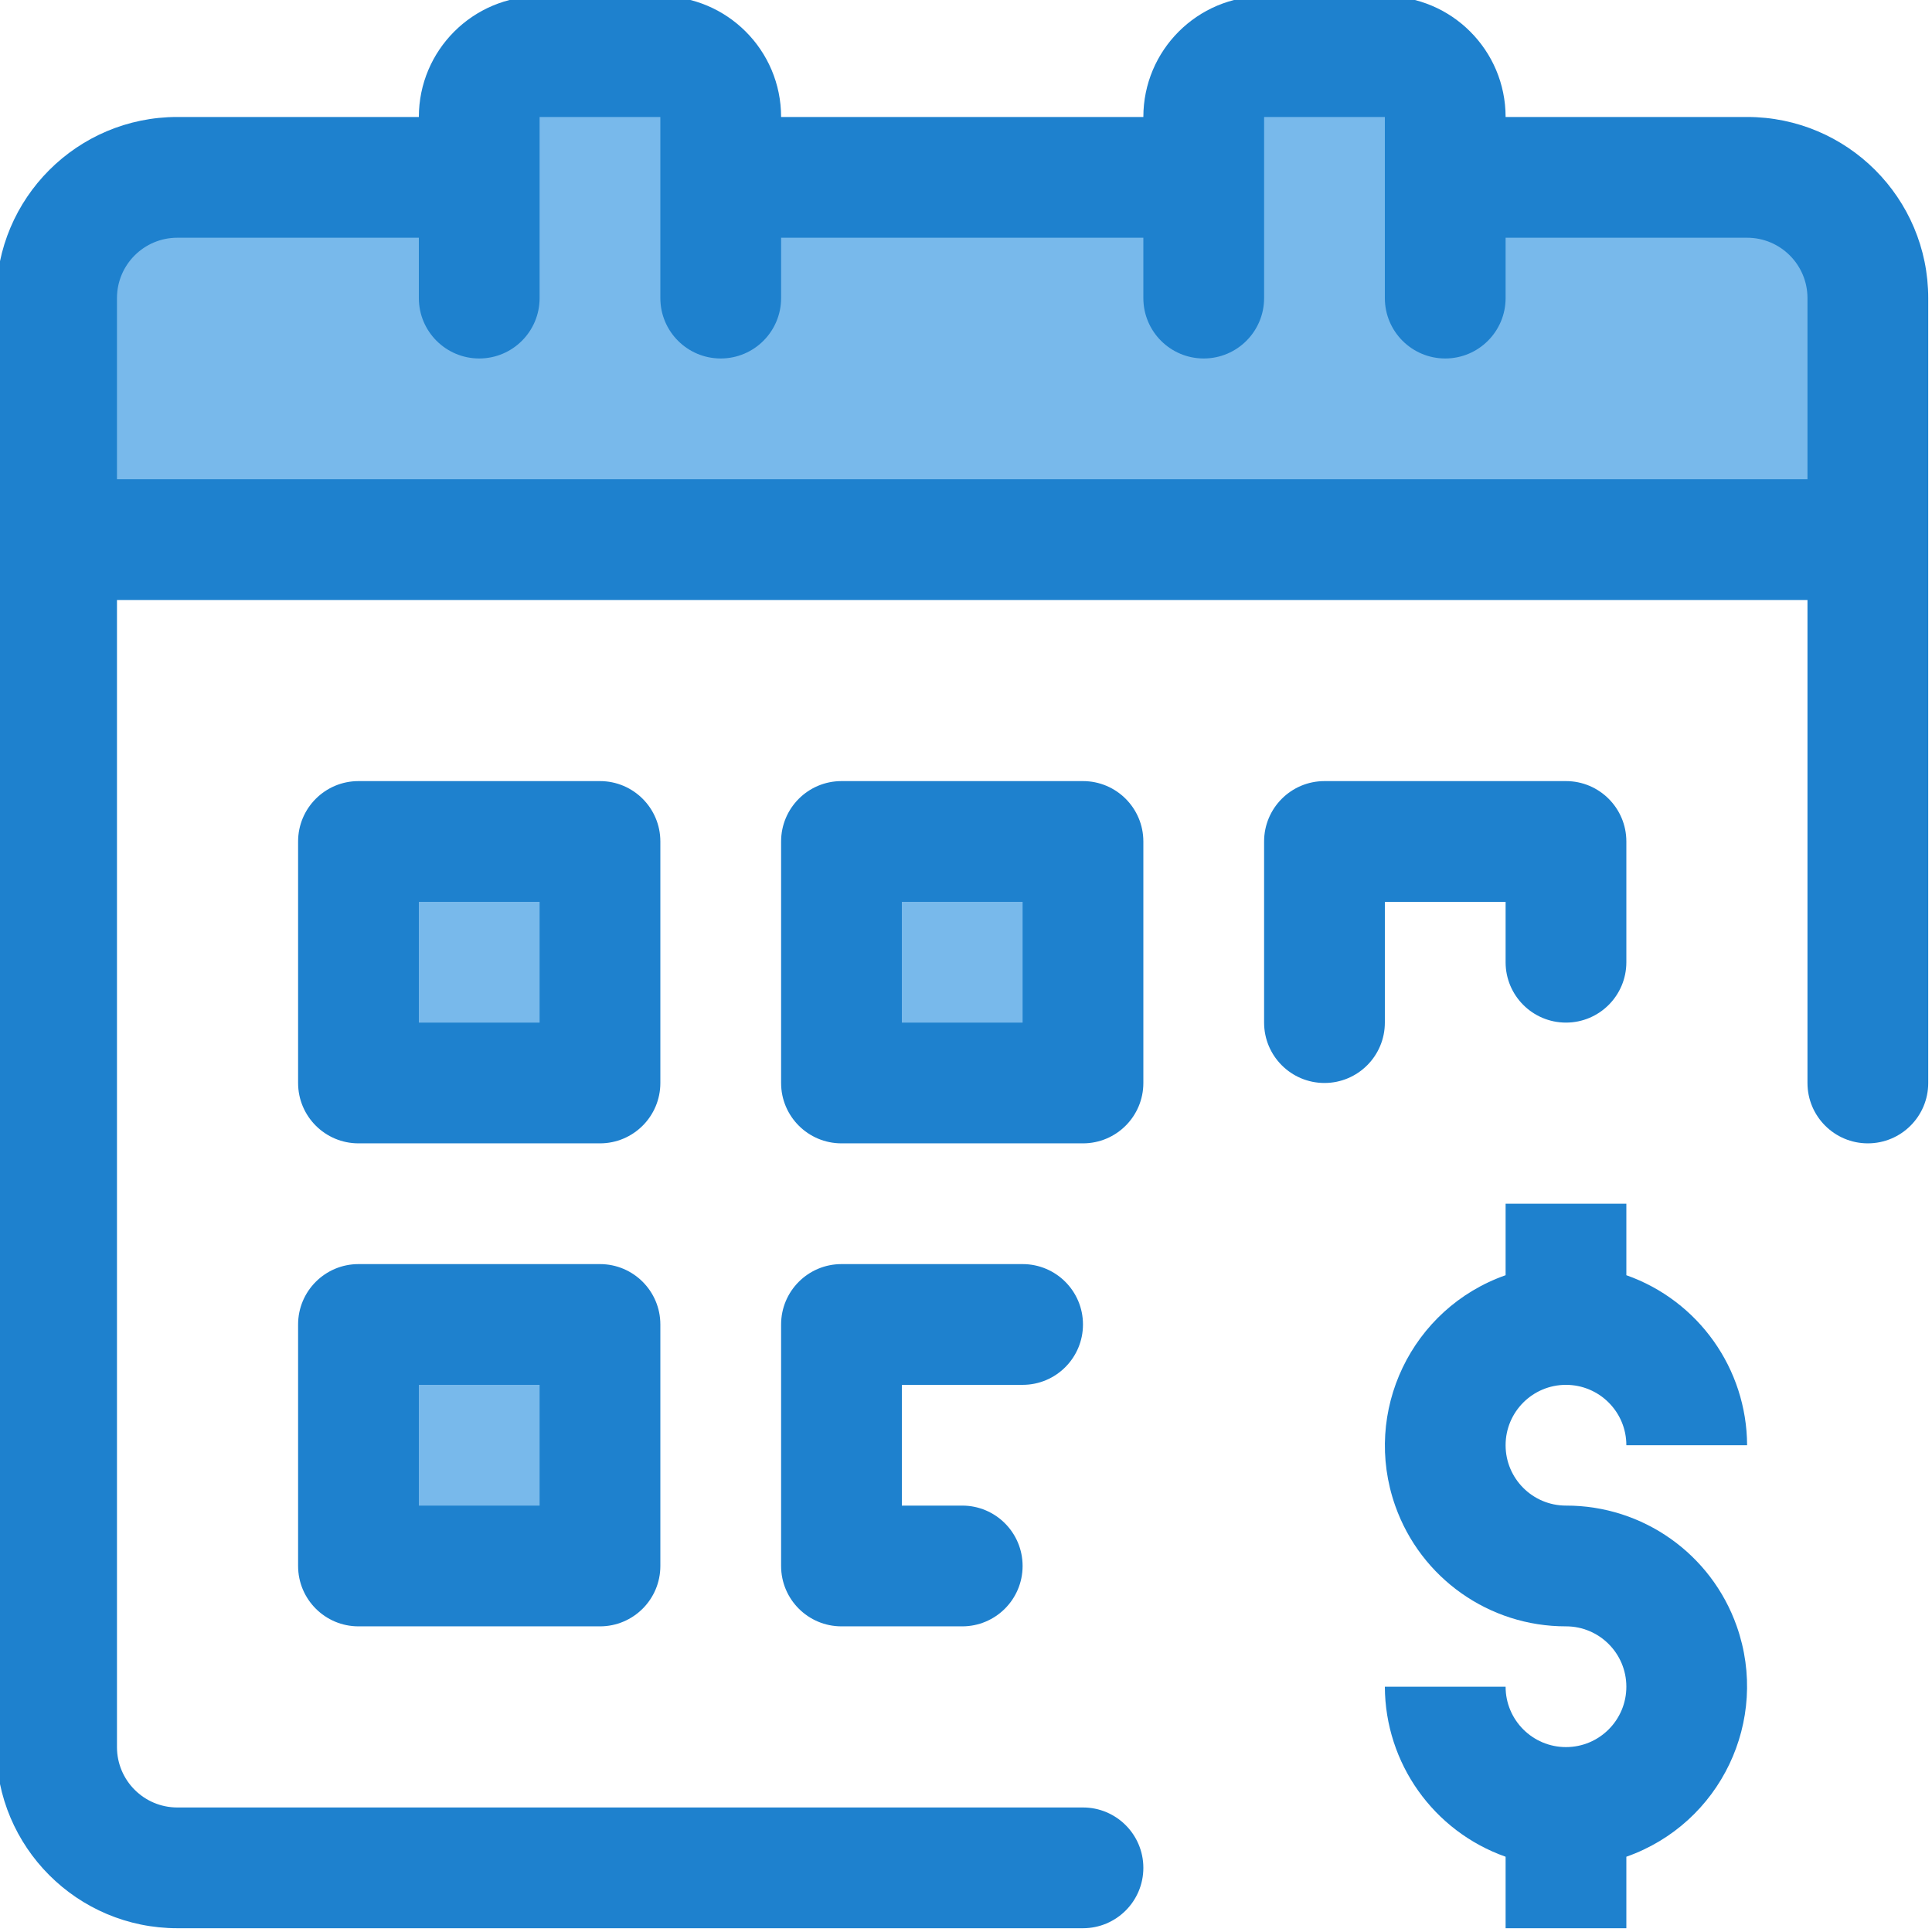 <svg height="512pt" viewBox="1 1 512 512" width="512pt" xmlns="http://www.w3.org/2000/svg"><path d="m464 48h-80v-16c0-8.836-7.164-16-16-16h-32c-8.836 0-16 7.164-16 16v16h-128v-16c0-8.836-7.164-16-16-16h-32c-8.836 0-16 7.164-16 16v16h-80c-17.652.051-31.949 14.348-32 32v64h480v-64c-.051-17.652-14.348-31.949-32-32zm0 0" fill="#78b9eb"/><path d="m96 224h64v64h-64zm0 0" fill="#78b9eb"/><path d="m224 224h64v64h-64zm0 0" fill="#78b9eb"/><path d="m96 352h64v64h-64zm0 0" fill="#78b9eb"/><g fill="#1e81ce"><path d="m464 32h-64c0-17.672-14.328-32-32-32h-32c-17.672 0-32 14.328-32 32h-96c0-17.672-14.328-32-32-32h-32c-17.672 0-32 14.328-32 32h-64c-26.508 0-48 21.492-48 48v384c0 26.508 21.492 48 48 48h240c8.836 0 16-7.164 16-16s-7.164-16-16-16h-240c-8.836 0-16-7.164-16-16v-304h448v128c0 8.836 7.164 16 16 16s16-7.164 16-16v-208c0-26.508-21.492-48-48-48zm-432 96v-48c0-8.836 7.164-16 16-16h64v16c0 8.836 7.164 16 16 16s16-7.164 16-16v-48h32v48c0 8.836 7.164 16 16 16s16-7.164 16-16v-16h96v16c0 8.836 7.164 16 16 16s16-7.164 16-16v-48h32v48c0 8.836 7.164 16 16 16s16-7.164 16-16v-16h64c8.836 0 16 7.164 16 16v48zm0 0"/><path d="m176 224c0-8.836-7.164-16-16-16h-64c-8.836 0-16 7.164-16 16v64c0 8.836 7.164 16 16 16h64c8.836 0 16-7.164 16-16zm-32 48h-32v-32h32zm0 0"/><path d="m288 208h-64c-8.836 0-16 7.164-16 16v64c0 8.836 7.164 16 16 16h64c8.836 0 16-7.164 16-16v-64c0-8.836-7.164-16-16-16zm-16 64h-32v-32h32zm0 0"/><path d="m368 240h32v16c0 8.836 7.164 16 16 16s16-7.164 16-16v-32c0-8.836-7.164-16-16-16h-64c-8.836 0-16 7.164-16 16v48c0 8.836 7.164 16 16 16s16-7.164 16-16zm0 0"/><path d="m160 336h-64c-8.836 0-16 7.164-16 16v64c0 8.836 7.164 16 16 16h64c8.836 0 16-7.164 16-16v-64c0-8.836-7.164-16-16-16zm-16 64h-32v-32h32zm0 0"/><path d="m272 368c8.836 0 16-7.164 16-16s-7.164-16-16-16h-48c-8.836 0-16 7.164-16 16v64c0 8.836 7.164 16 16 16h32c8.836 0 16-7.164 16-16s-7.164-16-16-16h-16v-32zm0 0"/><path d="m416 368c8.836 0 16 7.164 16 16h32c-.082-20.27-12.891-38.301-32-45.055v-18.945h-32v18.945c-24.945 8.785-38.047 36.129-29.258 61.074 6.758 19.195 24.91 32.02 45.258 31.98 8.836 0 16 7.164 16 16s-7.164 16-16 16-16-7.164-16-16h-32c.082 20.27 12.891 38.301 32 45.055v18.945h32v-18.945c24.945-8.785 38.047-36.129 29.258-61.078-6.758-19.191-24.91-32.016-45.258-31.977-8.836 0-16-7.164-16-16s7.164-16 16-16zm0 0"/></g></svg>